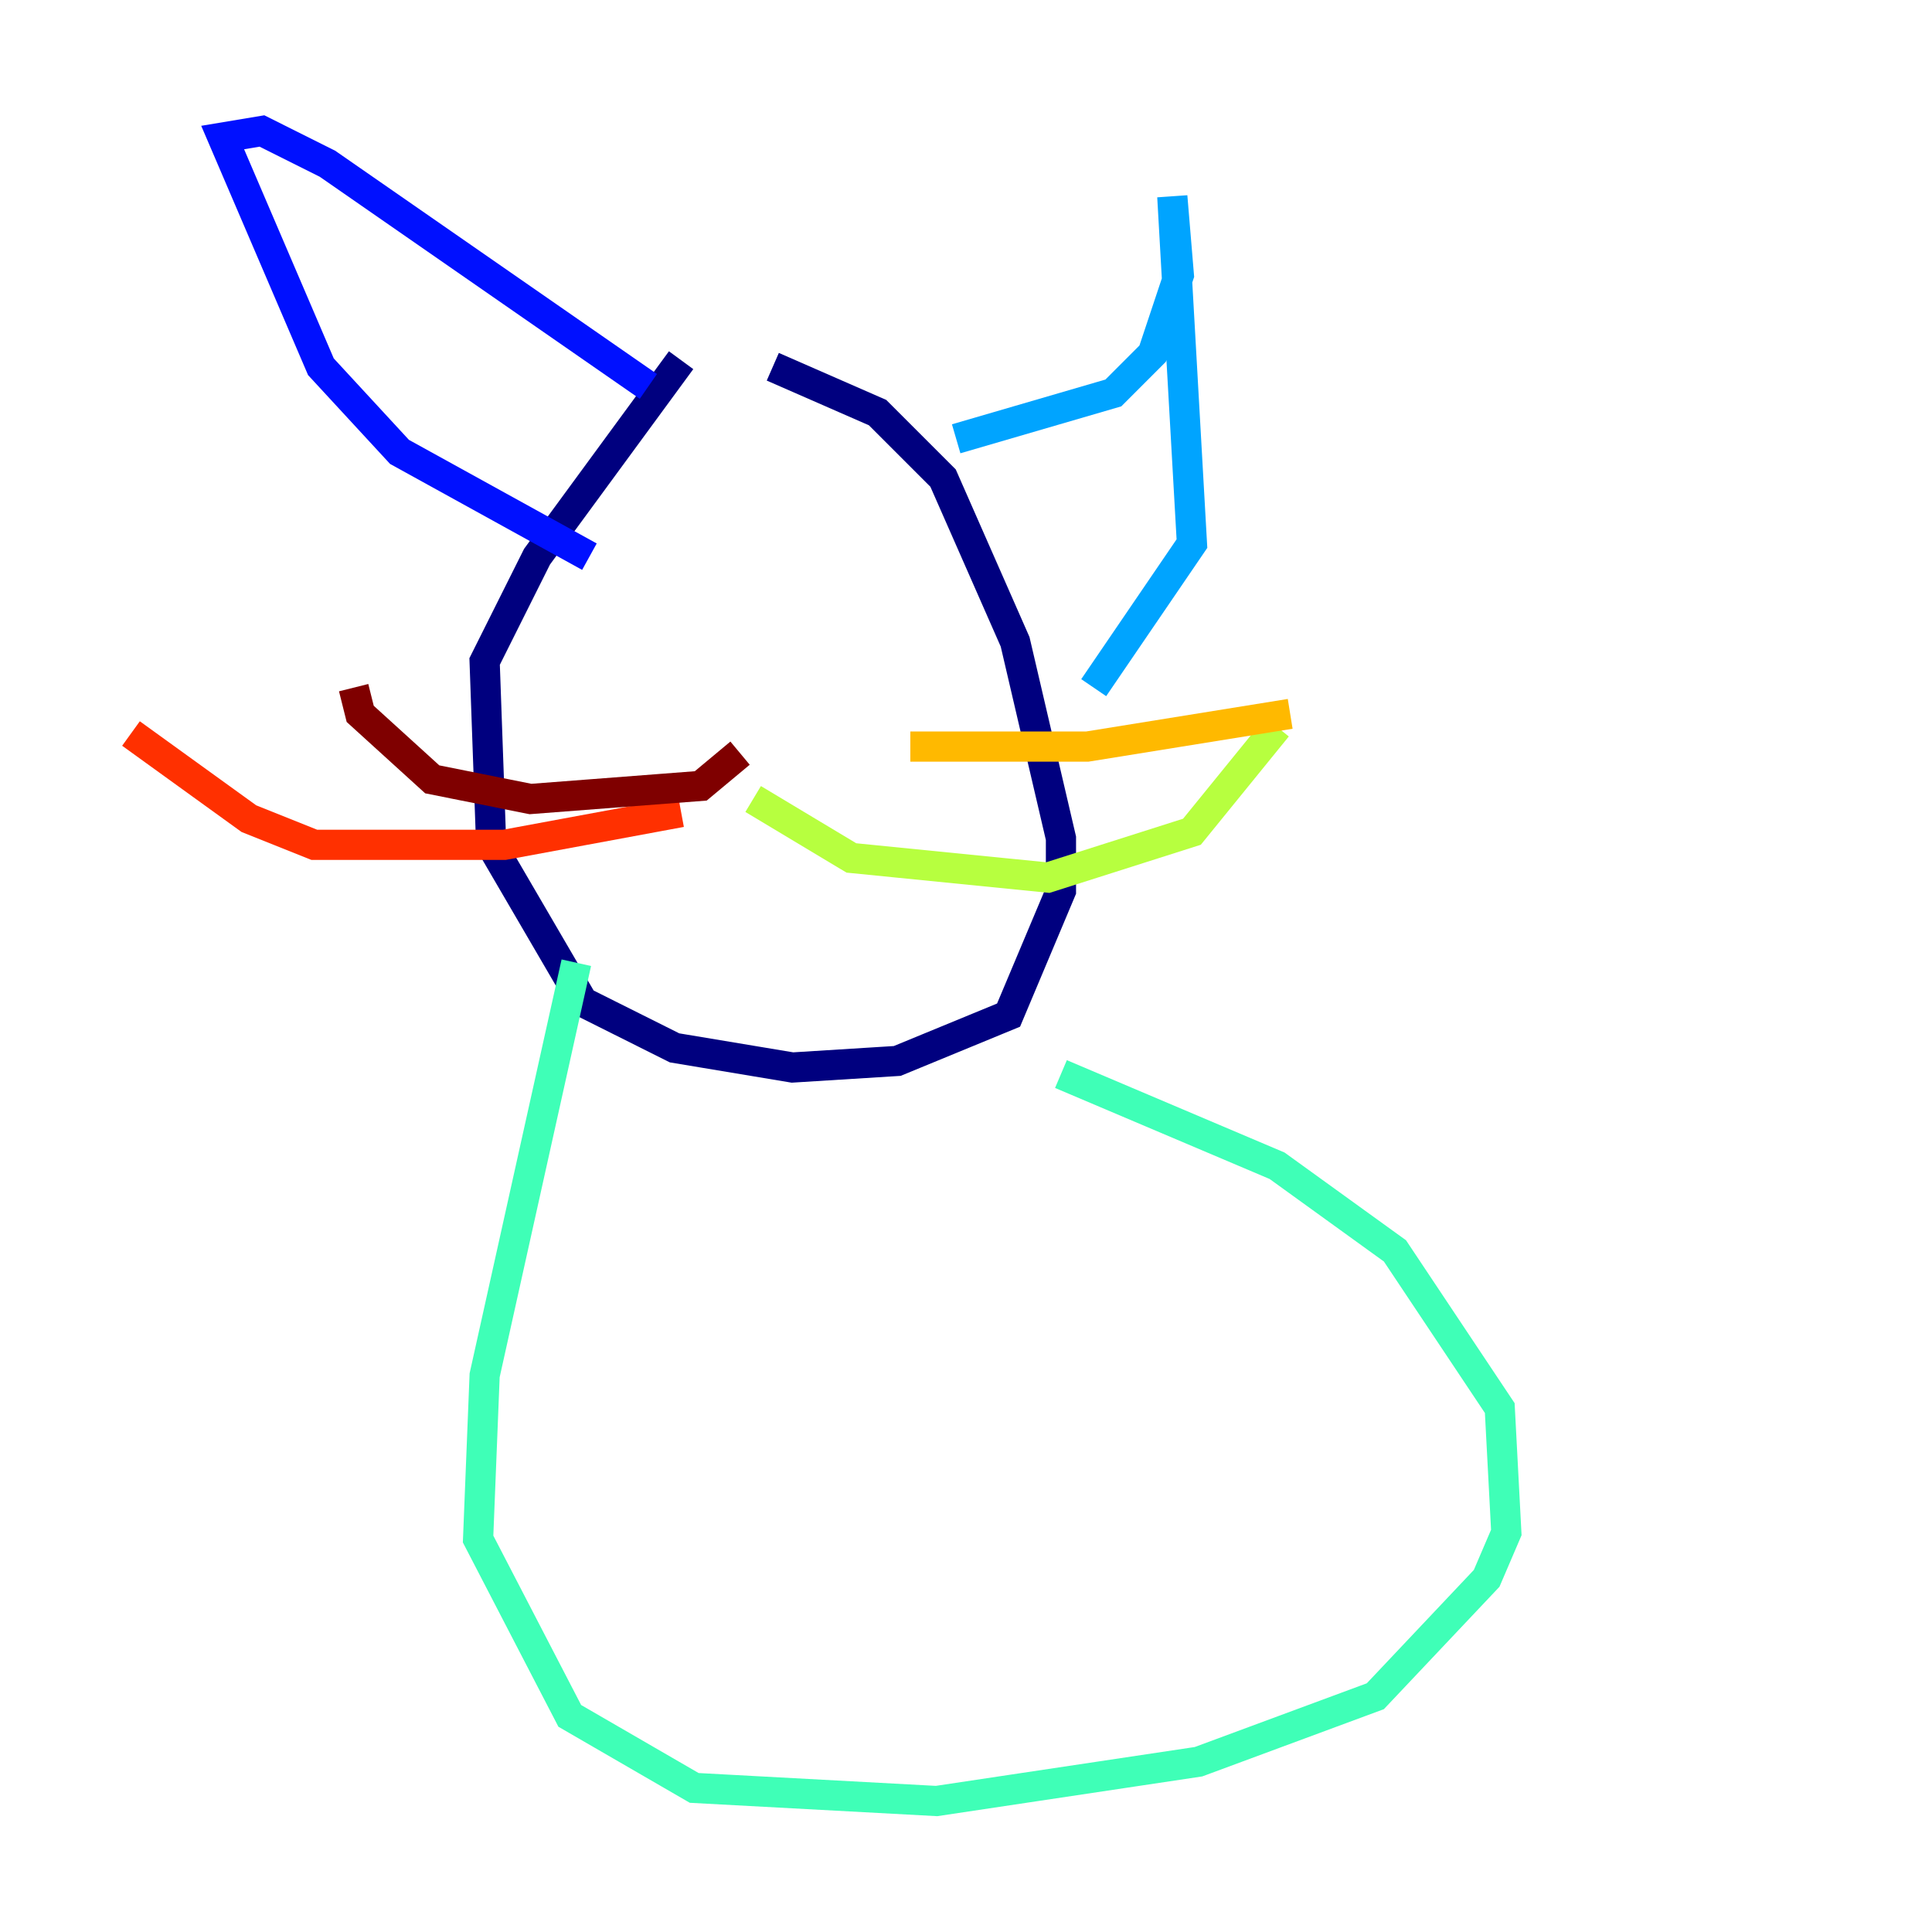 <?xml version="1.0" encoding="utf-8" ?>
<svg baseProfile="tiny" height="128" version="1.2" viewBox="0,0,128,128" width="128" xmlns="http://www.w3.org/2000/svg" xmlns:ev="http://www.w3.org/2001/xml-events" xmlns:xlink="http://www.w3.org/1999/xlink"><defs /><polyline fill="none" points="45.125,23.864 35.58,36.881 32.108,43.824 32.542,55.973 38.617,66.386 44.691,69.424 52.502,70.725 59.444,70.291 66.82,67.254 70.291,59.01 70.291,55.539 67.254,42.522 62.481,31.675 58.142,27.336 51.2,24.298" stroke="#00007f" stroke-width="2" /><polyline fill="none" points="39.051,36.881 26.468,29.939 21.261,24.298 14.752,9.112 17.356,8.678 21.695,10.848 42.956,25.6" stroke="#0010ff" stroke-width="2" /><polyline fill="none" points="63.349,29.071 73.763,26.034 76.366,23.43 78.102,18.224 77.668,13.017 78.969,36.014 72.461,45.559" stroke="#00a4ff" stroke-width="2" /><polyline fill="none" points="38.183,63.783 32.108,91.119 31.675,101.966 37.749,113.681 45.993,118.454 62.047,119.322 79.403,116.719 91.119,112.38 98.495,104.57 99.797,101.532 99.363,93.288 92.42,82.875 84.61,77.234 70.291,71.159" stroke="#3fffb7" stroke-width="2" /><polyline fill="none" points="49.898,52.936 56.407,56.841 69.424,58.142 78.969,55.105 84.61,48.163" stroke="#b7ff3f" stroke-width="2" /><polyline fill="none" points="60.312,49.464 72.027,49.464 85.478,47.295" stroke="#ffb900" stroke-width="2" /><polyline fill="none" points="45.125,53.803 33.41,55.973 20.827,55.973 16.488,54.237 8.678,48.597" stroke="#ff3000" stroke-width="2" /><polyline fill="none" points="49.031,49.898 46.427,52.068 35.146,52.936 28.637,51.634 23.864,47.295 23.43,45.559" stroke="#7f0000" stroke-width="2" /></svg>